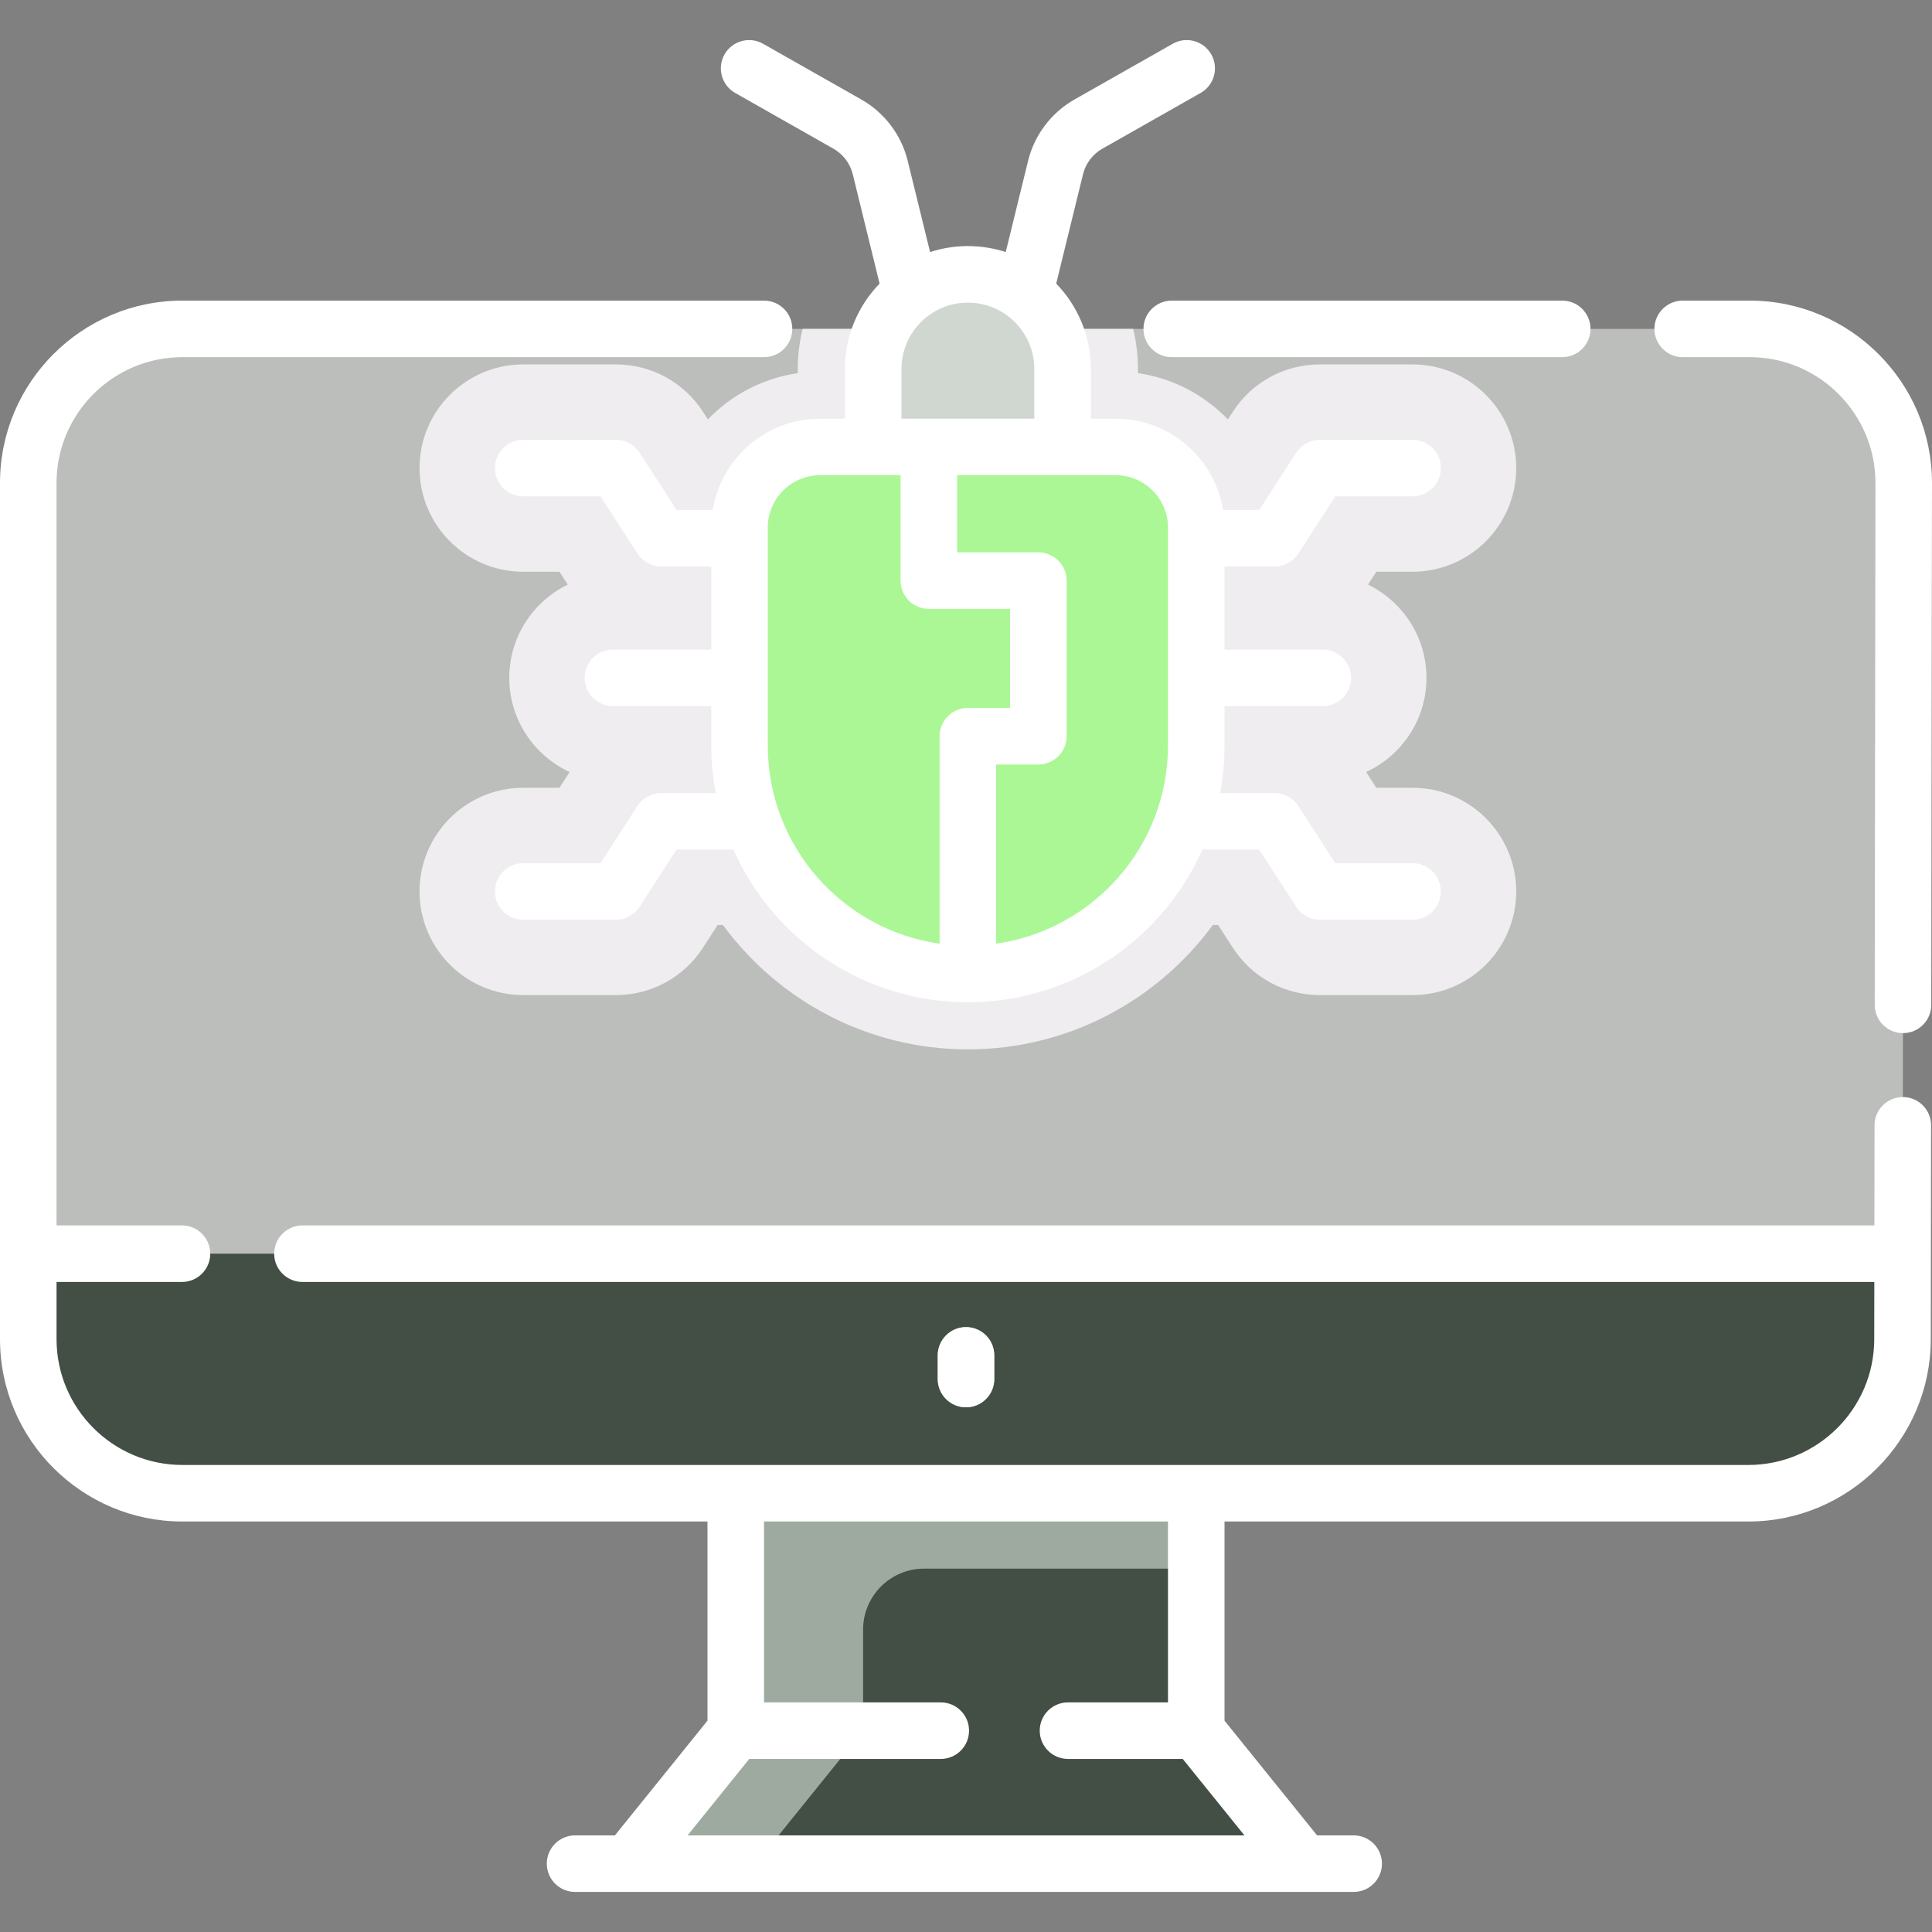 <?xml version="1.0"?>
<svg xmlns="http://www.w3.org/2000/svg" xmlns:xlink="http://www.w3.org/1999/xlink" xmlns:svgjs="http://svgjs.com/svgjs" version="1.1" width="512" height="512" x="0" y="0" viewBox="0 0 512.555 512.555" style="enable-background:new 0 0 512 512" xml:space="preserve" class=""><rect x="0" y="0" width="512.555" height="512.555" fill="#808080" stroke="none"/><g><g xmlns="http://www.w3.org/2000/svg"><g><path d="m464.177 87.254h-415.8c-22.57 0-40.88 18.3-40.88 40.88v204.47h.59l41.921 26.977h431.555l23.024-26.977h.17l.3-204.47c0-22.58-18.31-40.88-40.88-40.88z" fill="#bbbeba" data-original="#f9f7f8" style="" class=""/><g><g id="XMLID_160_"><g><path d="m317.367 459.144 28.47 35.28h-179.12l28.47-35.28v-75.99h122.18z" fill="#434e45" data-original="#baafb9" style="" class=""/></g></g><g id="XMLID_146_"><g><path d="m317.367 383.154h-122.18v75.99l-28.47 35.28h33.788l24.122-29.892c2.814-3.487 4.348-7.832 4.348-12.312v-19.876c0-8.942 7.249-16.19 16.19-16.19h72.202z" fill="#9eaa9f" data-original="#aa9ea9" style="" class=""/><path d="m504.757 332.604-.03 22.81c-.08 22.52-18.36 40.74-40.88 40.74h-415.47c-22.57 0-40.88-18.31-40.88-40.88v-22.67h.59 496.5z" fill="#434e45" data-original="#baafb9" style="" class=""/></g></g><g><path d="m256.277 373.355c-4.143 0-7.5-3.358-7.5-7.5v-6.275c0-4.142 3.357-7.5 7.5-7.5s7.5 3.358 7.5 7.5v6.275c0 4.143-3.357 7.5-7.5 7.5z" fill="#bfc9c2" data-original="#c9bfc8" style="" class=""/></g><path d="m138.8 208.995c-15.163 0-27.5 12.336-27.5 27.5s12.337 27.5 27.5 27.5h24.603c9.383 0 18.021-4.708 23.107-12.59l3.879-6.012h1.401c14.679 19.992 38.338 33.001 64.988 33.001s50.308-13.009 64.988-33.001h1.401l3.878 6.009c5.087 7.885 13.726 12.593 23.108 12.593h24.603c15.163 0 27.5-12.336 27.5-27.5s-12.337-27.5-27.5-27.5h-9.618l-2.699-4.182c9.437-4.362 16.005-13.912 16.005-24.973 0-10.868-6.338-20.282-15.511-24.744l2.204-3.416h9.618c15.163 0 27.5-12.336 27.5-27.5s-12.337-27.5-27.5-27.5h-24.603c-9.383 0-18.021 4.708-23.107 12.59l-1.285 1.991c-6.236-6.47-14.546-10.922-23.855-12.265v-1.086c0-3.671-.451-7.237-1.282-10.657h-87.691c-.831 3.419-1.282 6.985-1.282 10.657v1.086c-9.309 1.343-17.619 5.795-23.855 12.265l-1.284-1.989c-5.087-7.885-13.726-12.593-23.108-12.593h-24.603c-15.163 0-27.5 12.336-27.5 27.5s12.337 27.5 27.5 27.5h9.618l2.204 3.416c-9.173 4.463-15.511 13.876-15.511 24.744 0 11.061 6.568 20.611 16.005 24.973l-2.699 4.182h-9.617z" fill="#efedef" data-original="#efedef" style="" class=""/><path d="m281.905 131.568h-50.255v-33.657c0-13.878 11.25-25.128 25.128-25.128s25.128 11.25 25.128 25.128v33.657z" fill="#d0d7d0" data-original="#d7d0d6" style="" class=""/><g id="XMLID_161_"><g><path d="m317.367 139.964v57.85c0 33.46-27.13 60.58-60.59 60.58s-60.59-27.12-60.59-60.58v-57.85c0-11.82 9.58-21.4 21.4-21.4h78.38c11.82 0 21.4 9.58 21.4 21.4z" fill="#abf795" data-original="#f79595" style="" class=""/></g></g></g></g><g><path d="m464.174 79.751h-17.757c-4.143 0-7.5 3.358-7.5 7.5s3.357 7.5 7.5 7.5h17.757c18.406 0 33.381 14.975 33.381 33.37l-.197 138.453c-.006 4.142 3.348 7.505 7.489 7.511h.011c4.137 0 7.494-3.351 7.5-7.489l.197-138.464c0-26.678-21.703-48.381-48.381-48.381z" fill="#ffffff" data-original="#000000" style="" class=""/><path d="m303.361 87.251c0 4.142 3.357 7.5 7.5 7.5h103.594c4.143 0 7.5-3.358 7.5-7.5s-3.357-7.5-7.5-7.5h-103.594c-4.142 0-7.5 3.357-7.5 7.5z" fill="#ffffff" data-original="#000000" style="" class=""/><path d="m504.822 291.046c-.004 0-.007 0-.011 0-4.137 0-7.494 3.351-7.5 7.489l-.038 26.565h-417.034c-4.143 0-7.5 3.358-7.5 7.5s3.357 7.5 7.5 7.5h417.013l-.022 15.29c-.066 18.34-15.041 33.261-33.381 33.261h-415.468c-18.406 0-33.381-14.974-33.381-33.38v-15.169h33.277c4.143 0 7.5-3.358 7.5-7.5s-3.357-7.5-7.5-7.5h-33.277v-196.97c0-18.406 14.975-33.38 33.381-33.38h154.313c4.143 0 7.5-3.358 7.5-7.5s-3.357-7.5-7.5-7.5h-154.313c-26.678-.001-48.381 21.702-48.381 48.379v227.14c0 26.677 21.703 48.381 48.381 48.381h139.311v52.839l-24.559 30.434h-10.567c-4.143 0-7.5 3.358-7.5 7.5s3.357 7.5 7.5 7.5h206.564c4.143 0 7.5-3.358 7.5-7.5s-3.357-7.5-7.5-7.5h-9.708l-24.559-30.433v-52.839h138.987c26.582 0 48.285-21.625 48.381-48.223l.081-56.871c.005-4.144-3.348-7.507-7.49-7.513zm-194.959 160.593h-26.525c-4.143 0-7.5 3.358-7.5 7.5s3.357 7.5 7.5 7.5h30.44l16.369 20.285h-147.739l16.369-20.285h50.808c4.143 0 7.5-3.358 7.5-7.5s-3.357-7.5-7.5-7.5h-46.894v-47.988h107.172z" fill="#ffffff" data-original="#000000" style="" class=""/><path d="m263.777 365.855v-6.275c0-4.142-3.357-7.5-7.5-7.5s-7.5 3.358-7.5 7.5v6.275c0 4.142 3.357 7.5 7.5 7.5s7.5-3.357 7.5-7.5z" fill="#ffffff" data-original="#000000" style="" class=""/><path d="m195.032 24.656 26.078 14.793c2.559 1.451 4.427 3.92 5.127 6.777l7.113 29.008c-5.689 5.876-9.201 13.871-9.201 22.676v13.157h-6.565c-14.338 0-26.265 10.5-28.508 24.214h-9.584l-9.787-15.168c-1.381-2.141-3.754-3.434-6.302-3.434h-24.603c-4.143 0-7.5 3.358-7.5 7.5s3.357 7.5 7.5 7.5h20.516l9.787 15.168c1.381 2.141 3.754 3.434 6.302 3.434h13.287v22.058h-26.08c-4.143 0-7.5 3.358-7.5 7.5s3.357 7.5 7.5 7.5h26.08v10.473c0 4.299.419 8.5 1.185 12.58h-14.472c-2.548 0-4.921 1.293-6.302 3.434l-9.787 15.168h-20.516c-4.143 0-7.5 3.358-7.5 7.5s3.357 7.5 7.5 7.5h24.603c2.548 0 4.921-1.293 6.302-3.434l9.787-15.168h15.059c10.606 23.836 34.5 40.505 62.227 40.505s51.621-16.669 62.227-40.505h15.059l9.787 15.168c1.381 2.141 3.754 3.434 6.302 3.434h24.603c4.143 0 7.5-3.358 7.5-7.5s-3.357-7.5-7.5-7.5h-20.516l-9.787-15.168c-1.381-2.141-3.754-3.434-6.302-3.434h-14.472c.766-4.08 1.185-8.281 1.185-12.58v-10.472h26.08c4.143 0 7.5-3.358 7.5-7.5s-3.357-7.5-7.5-7.5h-26.08v-22.058h13.287c2.548 0 4.921-1.293 6.302-3.434l9.787-15.168h20.516c4.143 0 7.5-3.358 7.5-7.5s-3.357-7.5-7.5-7.5h-24.603c-2.548 0-4.921 1.293-6.302 3.434l-9.787 15.168h-9.584c-2.243-13.714-14.17-24.214-28.508-24.214h-6.565v-13.157c0-8.805-3.512-16.801-9.201-22.676l7.113-29.009c.7-2.856 2.568-5.326 5.127-6.777l26.078-14.792c3.604-2.043 4.867-6.621 2.823-10.224s-6.623-4.868-10.224-2.823l-26.078 14.792c-6.135 3.479-10.616 9.404-12.295 16.253l-5.938 24.214c-3.163-1.025-6.534-1.585-10.034-1.585s-6.871.56-10.034 1.585l-5.938-24.213c-1.679-6.85-6.16-12.774-12.295-16.253l-26.078-14.792c-3.603-2.044-8.181-.78-10.224 2.823-2.044 3.601-.78 8.178 2.823 10.222zm8.659 173.157v-57.853c0-7.66 6.232-13.892 13.893-13.892h21.34v27.97c0 4.142 3.357 7.5 7.5 7.5h21.554v26.278h-11.2c-4.143 0-7.5 3.358-7.5 7.5v55.043c-25.732-3.656-45.587-25.821-45.587-52.546zm106.172-57.853v57.853c0 26.725-19.855 48.89-45.586 52.546v-47.543h11.2c4.143 0 7.5-3.358 7.5-7.5v-41.278c0-4.142-3.357-7.5-7.5-7.5h-21.554v-20.47h42.047c7.661 0 13.893 6.232 13.893 13.892zm-35.458-42.049v13.157h-35.256v-13.157c0-9.72 7.908-17.628 17.628-17.628s17.628 7.907 17.628 17.628z" fill="#ffffff" data-original="#000000" style="" class=""/></g></g></g></svg>
